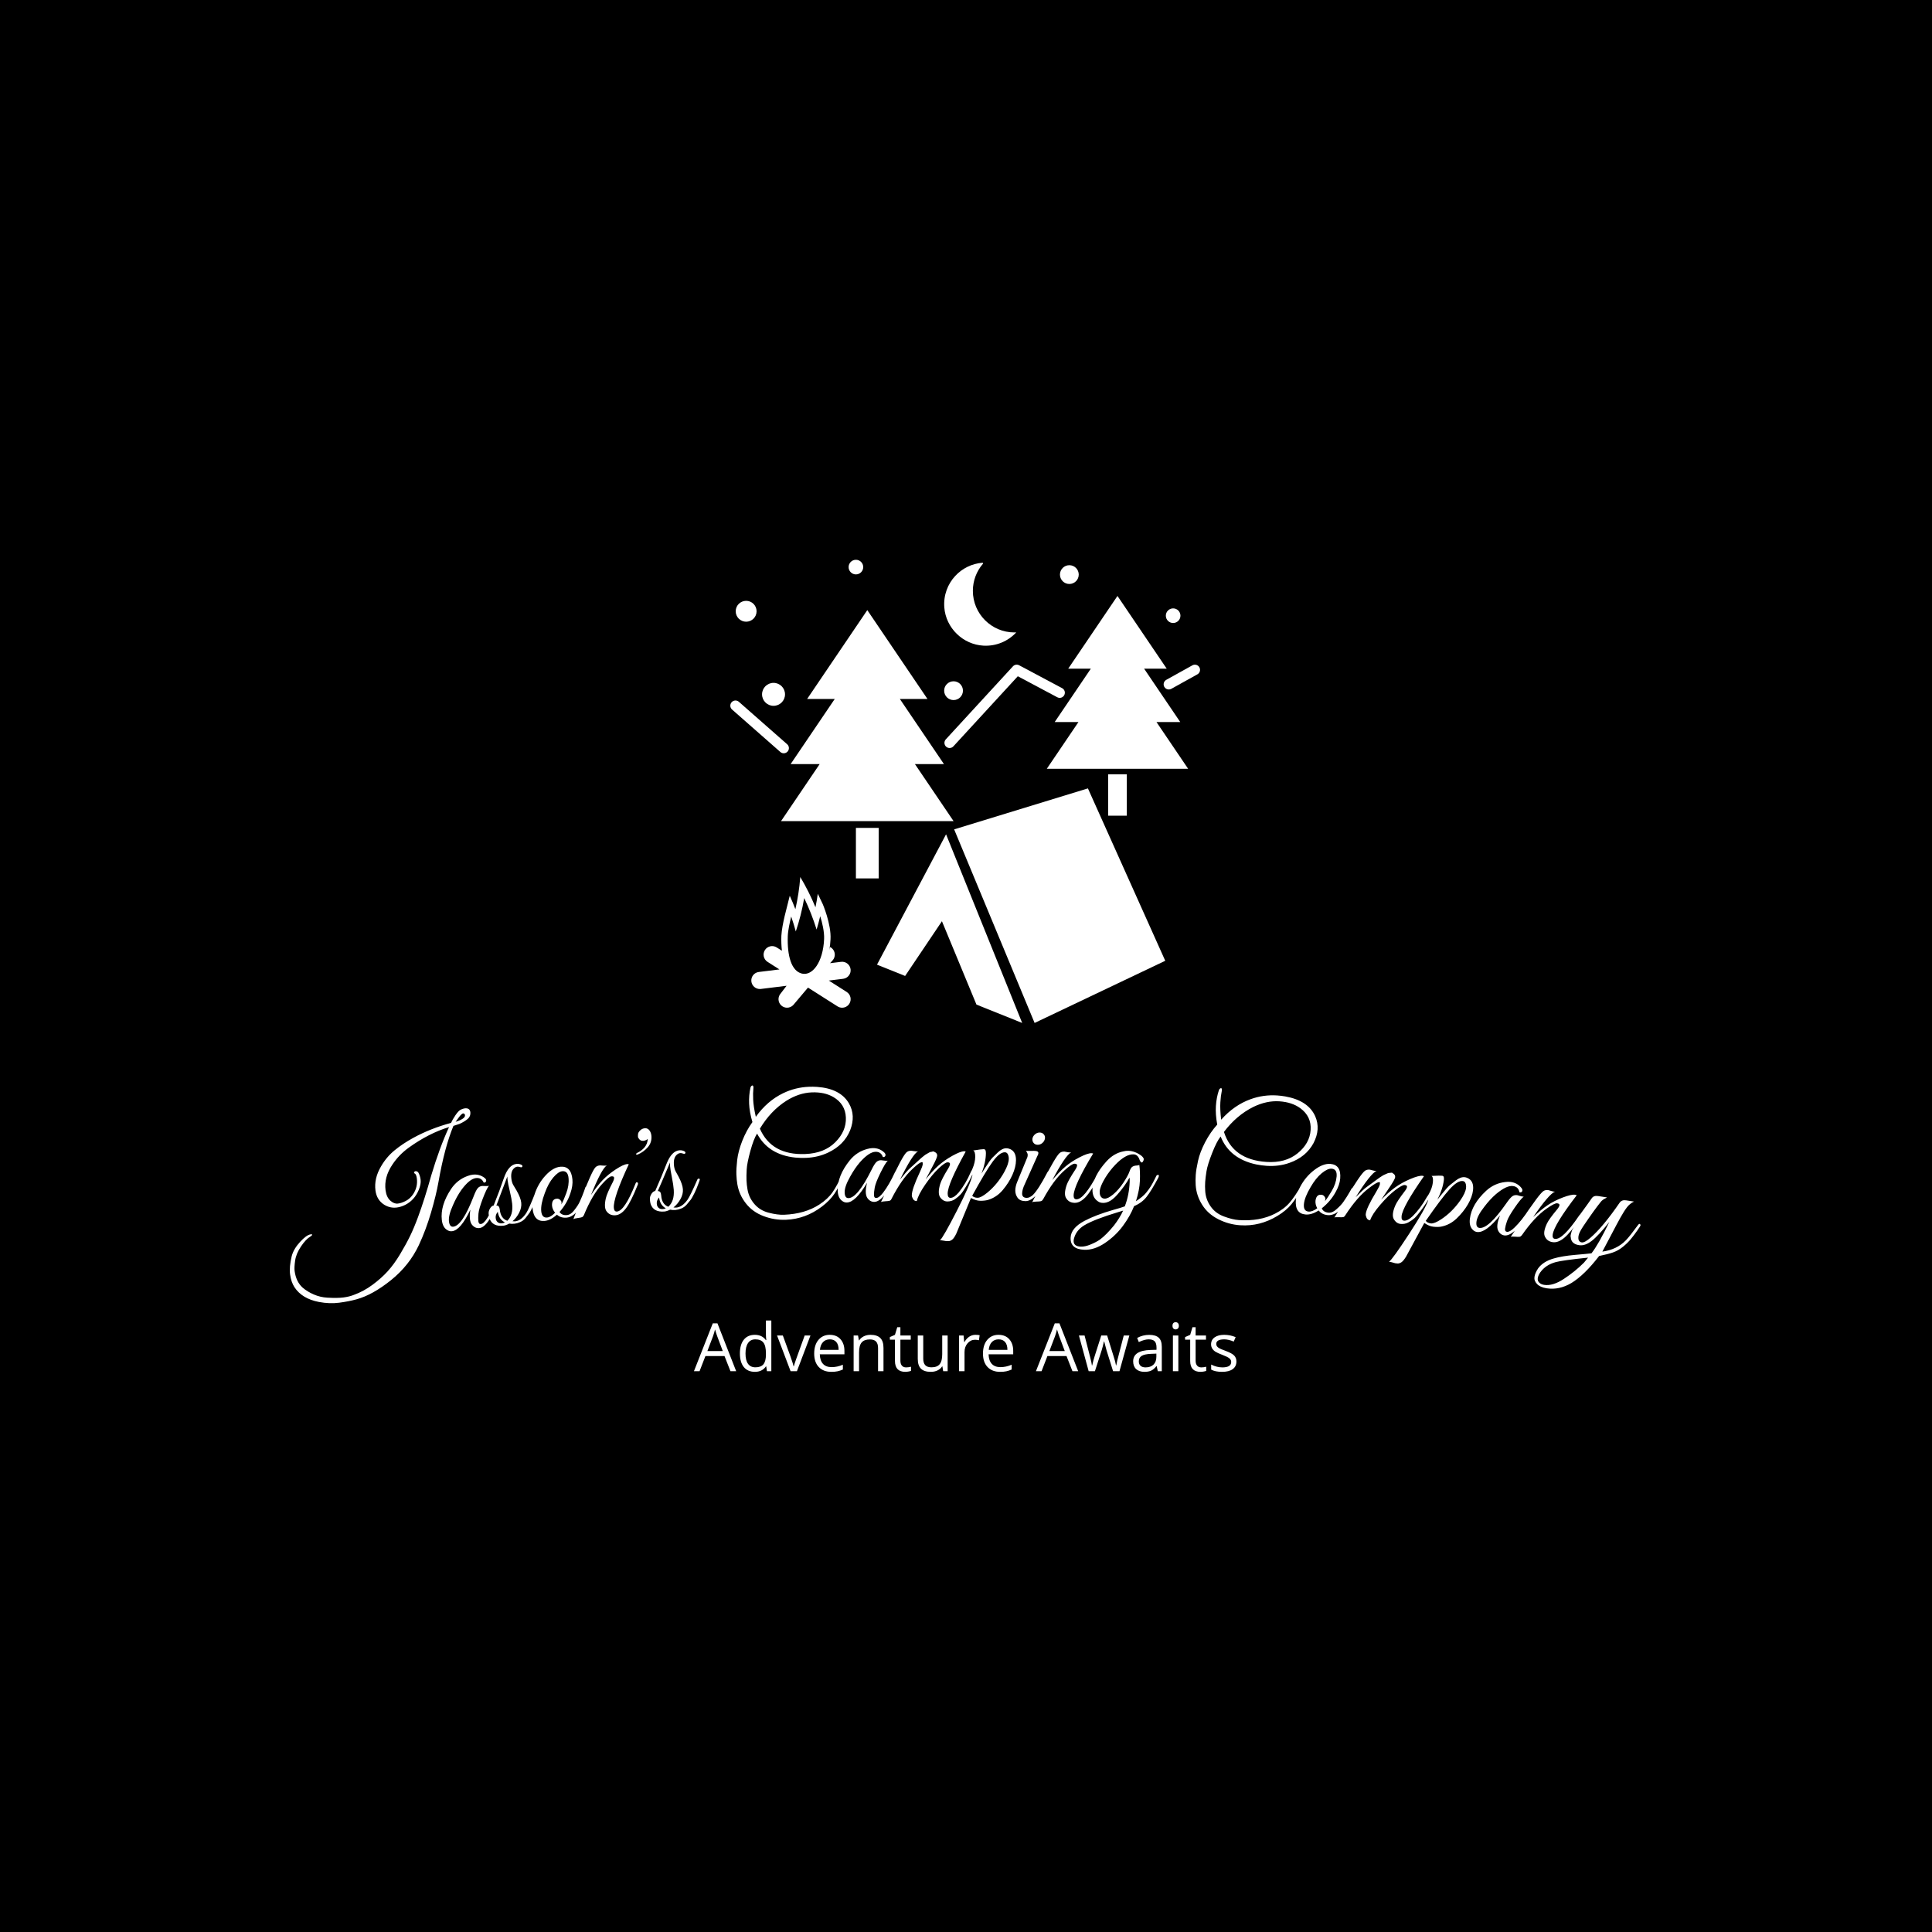 <svg xmlns="http://www.w3.org/2000/svg" version="1.1" xmlns:xlink="http://www.w3.org/1999/xlink" xmlns:svgjs="http://svgjs.dev/svgjs" width="1000" height="1000" viewBox="0 0 1000 1000"><rect width="1000" height="1000" fill="#000000"></rect><g transform="matrix(0.7,0,0,0.7,149.576,289.507)"><svg viewBox="0 0 396 238" data-background-color="#ffffff" preserveAspectRatio="xMidYMid meet" height="601" width="1000" xmlns="http://www.w3.org/2000/svg" xmlns:xlink="http://www.w3.org/1999/xlink"><g id="tight-bounds" transform="matrix(1,0,0,1,0.24,0.081)"><svg viewBox="0 0 395.52 237.838" height="237.838" width="395.52"><g><svg viewBox="0 0 395.52 237.838" height="237.838" width="395.52"><g transform="matrix(1,0,0,1,0,153.984)"><svg viewBox="0 0 395.52 83.854" height="83.854" width="395.52"><g id="textblocktransform"><svg viewBox="0 0 395.52 83.854" height="83.854" width="395.52" id="textblock"><g><svg viewBox="0 0 395.52 63.757" height="63.757" width="395.52"><g transform="matrix(1,0,0,1,0,0)"><svg width="395.52" viewBox="-1.079 -46.86 459.195 74.022" height="63.757" data-palette-color="#bb84e8"><path d="M56.659-33.812v0l-2.117 0.694c-2.003 4.825-3.699 11.186-5.087 19.083v0c-0.526 2.982-1.369 6.442-2.528 10.383-1.158 3.946-2.539 7.636-4.142 11.07v0c-2.167 4.605-5.332 8.582-9.494 11.931-4.17 3.344-8.092 5.514-11.767 6.512v0c-1.687 0.466-3.624 0.843-5.811 1.133-2.188 0.29-4.496 0.202-6.925-0.262v0c-3.803-0.733-6.558-2.393-8.265-4.978v0c-0.777-1.195-1.279-2.652-1.508-4.369-0.228-1.718-0.043-3.801 0.555-6.247v0c0.436-1.631 1.374-3.229 2.814-4.792 1.44-1.563 2.611-2.421 3.513-2.573v0c0.399-0.086 0.609-0.047 0.631 0.118v0c-0.016 0.137-0.211 0.334-0.588 0.592v0c-1.019 0.579-2.088 1.699-3.206 3.36-1.119 1.655-1.787 3.26-2.005 4.815-0.224 1.556-0.283 2.738-0.176 3.544v0c0.326 2.458 1.247 4.357 2.763 5.697v0c1.039 0.891 2.287 1.654 3.743 2.288 1.455 0.628 2.979 0.991 4.573 1.088v0c2.344 0.133 4.191 0.11 5.539-0.068 1.348-0.179 2.526-0.473 3.534-0.882v0c2.227-0.806 4.329-1.942 6.307-3.408 1.985-1.46 3.712-2.997 5.179-4.61 1.467-1.62 2.88-3.566 4.24-5.838 1.36-2.272 2.483-4.324 3.371-6.156 0.894-1.833 1.806-4.009 2.736-6.526v0c1.513-4.114 2.999-8.804 4.46-14.068v0c1.878-6.281 3.895-11.76 6.053-16.438v0c-4.582 1.401-9.127 3.718-13.635 6.952v0c-2.284 1.641-4.168 3.589-5.651 5.843v0c-1.921 2.857-2.687 5.753-2.299 8.687v0c0.209 1.58 0.752 2.758 1.629 3.537 0.876 0.772 1.733 1.102 2.573 0.99 0.846-0.112 1.75-0.42 2.712-0.924 0.962-0.504 1.786-1.262 2.472-2.275v0c1.085-1.657 1.501-3.444 1.247-5.36v0c-0.108-0.813-0.298-1.336-0.571-1.568v0c-0.439-0.218-0.506-0.468-0.2-0.751v0c0.344-0.247 0.746-0.18 1.207 0.204v0c0.435 0.696 0.718 1.539 0.85 2.53 0.132 0.998-0.087 2.184-0.659 3.557v0c-0.967 2.294-2.493 3.972-4.578 5.035v0c-0.966 0.471-1.906 0.767-2.818 0.888v0c-1.513 0.201-2.943-0.108-4.288-0.924v0c-1.716-1.077-2.717-2.693-3.003-4.848v0c-0.362-2.729 0.27-5.47 1.896-8.22v0c1.226-2.119 2.757-3.933 4.595-5.441 1.837-1.514 3.956-2.928 6.358-4.242v0c3.868-2.12 8.149-3.817 12.842-5.091v0c0.32-0.728 0.823-1.602 1.509-2.621 0.686-1.012 1.289-1.64 1.808-1.884 0.513-0.236 0.939-0.377 1.276-0.422v0c1.183-0.157 1.841 0.27 1.975 1.282v0c0.087 0.91-0.191 1.656-0.833 2.239-0.642 0.583-1.578 1.161-2.806 1.734zM57.784-37.351v0c-0.066 0.009-0.14 0.035-0.222 0.08-0.082 0.044-0.19 0.136-0.326 0.275-0.136 0.139-0.264 0.267-0.383 0.384-0.119 0.117-0.258 0.29-0.416 0.519-0.165 0.224-0.296 0.402-0.393 0.536-0.103 0.135-0.243 0.325-0.418 0.57-0.169 0.244-0.286 0.408-0.349 0.49v0c2.272-0.718 3.336-1.495 3.192-2.329v0c-0.12-0.394-0.348-0.569-0.685-0.525zM66.605-12.751c-0.54 0.673-1.243 2.146-2.109 4.419-0.866 2.274-1.347 3.953-1.444 5.038-0.096 1.091-0.106 1.965-0.031 2.621 0.076 0.662 0.366 0.965 0.869 0.907v0c0.642-0.074 1.369-0.758 2.18-2.053v0c1.186-1.881 2.296-4.284 3.328-7.207v0c0.097-0.32 0.23-0.506 0.399-0.559v0c0.254-0.13 0.398-0.042 0.433 0.262v0c0.019 0.166-0.007 0.373-0.079 0.623v0c-2.384 6.636-4.639 10.076-6.766 10.32v0c-0.98 0.113-1.829-0.269-2.547-1.146v0c-0.363-0.468-0.592-1.123-0.689-1.964-0.097-0.848-0.047-1.897 0.151-3.148v0c-2.195 4.661-4.273 7.105-6.233 7.33v0c-0.543 0.062-1.053-0.05-1.529-0.338v0c-1.095-0.592-1.741-1.749-1.939-3.471v0c-0.38-3.305 0.671-6.828 3.153-10.569v0c1.398-2.08 3.247-3.541 5.546-4.382v0c0.623-0.246 1.222-0.402 1.798-0.469v0c1.55-0.178 2.927 0.21 4.13 1.166v0c0.38 0.332 0.524 0.675 0.43 1.027-0.1 0.354-0.373 0.523-0.817 0.507v0c-0.51-1.169-1.391-1.682-2.643-1.538v0c-1.45 0.167-3.107 1.518-4.969 4.054v0c-1.057 1.49-2.004 3.207-2.841 5.148v0c-1.065 2.35-1.522 4.185-1.37 5.503 0.151 1.311 0.647 1.919 1.488 1.822v0c2.027-0.233 4.319-3.644 6.876-10.233v0c0.499-1.319 0.945-2.232 1.335-2.74 0.385-0.507 0.915-0.8 1.591-0.877v0c0.132-0.015 0.483-0.005 1.05 0.03 0.569 0.042 0.985 0.014 1.249-0.083zM74.617-0.684v0c0.445 0.021 0.753 0.022 0.925 0.005v0c1.346-0.14 2.597-1.07 3.752-2.792v-0.001c0.618-0.956 1.658-3.302 3.12-7.039v0c0.049-0.173 0.157-0.268 0.323-0.285v0c0.301-0.071 0.465 0.029 0.493 0.301v0c0.007 0.066-0.049 0.27-0.168 0.61-0.119 0.334-0.229 0.671-0.327 1.009-0.106 0.333-0.277 0.82-0.512 1.461-0.242 0.642-0.453 1.16-0.633 1.554-0.187 0.395-0.418 0.878-0.694 1.449-0.282 0.579-0.576 1.038-0.883 1.379v0l-0.948 1.224c-0.517 0.637-1.151 1.111-1.904 1.424v0c-1.211 0.535-2.425 0.694-3.64 0.478v0c-0.747 0.419-1.423 0.66-2.026 0.723v0c-2.4 0.249-3.954-0.545-4.661-2.381v0c-0.145-0.427-0.25-0.956-0.315-1.586-0.065-0.623 0.085-1.245 0.45-1.866 0.359-0.614 0.775-0.962 1.249-1.045v0c1.383-3.461 2.545-6.571 3.485-9.33v0c1.054-3.018 2.476-4.62 4.267-4.806v0c0.477-0.05 0.953 0.012 1.426 0.184 0.481 0.178 0.675 0.406 0.584 0.683-0.085 0.284-0.321 0.362-0.709 0.235-0.396-0.133-0.726-0.186-0.992-0.159-0.272 0.028-0.505 0.103-0.701 0.224v0c-1.091 0.663-1.543 1.889-1.357 3.68v0c0.098 0.948 0.315 1.713 0.65 2.295 0.334 0.575 0.708 1.2 1.12 1.874v0c0.959 1.683 1.496 3.082 1.611 4.196v0c0.116 1.114-0.125 2.248-0.722 3.403-0.597 1.154-1.352 2.121-2.263 2.899zM72.859-0.863v0c1.366-1.301 1.916-3.235 1.65-5.802v0c-0.109-1.048-0.377-2.474-0.806-4.279-0.428-1.799-0.675-3.02-0.742-3.663-0.066-0.637-0.092-1.076-0.077-1.319v0c-2.04 5.406-3.307 8.698-3.801 9.875v0c0.71-0.074 1.117 0.397 1.223 1.411v0c0.207 1.996 1.058 3.255 2.553 3.777zM68.908-1.831v0c0.021 0.199 0.06 0.416 0.118 0.652v0c0.367 0.887 1.041 1.279 2.022 1.177v0c0.404-0.042 0.735-0.147 0.993-0.314v0c-1.334-0.646-2.142-1.842-2.423-3.589v0c-0.547 0.673-0.783 1.365-0.71 2.074zM90.854-19.231v0c2.469-0.232 3.85 1.208 4.143 4.32v0c0.134 1.42-0.095 2.979-0.685 4.675v0c-0.736 2.286-1.968 4.414-3.698 6.385v0c0.518 0.808 1.355 1.158 2.509 1.049v0c0.909-0.086 1.729-0.625 2.46-1.617v0c0.917-1.144 1.557-2.135 1.919-2.973 0.363-0.838 0.63-1.452 0.801-1.844 0.164-0.39 0.376-0.946 0.637-1.667 0.253-0.727 0.405-1.17 0.457-1.328 0.052-0.159 0.164-0.246 0.337-0.263v0c0.335-0.065 0.516 0.038 0.542 0.311v0c0.009 0.1-0.013 0.222-0.066 0.367v0l-0.242 0.736c-0.155 0.49-0.276 0.843-0.363 1.059-0.08 0.215-0.222 0.597-0.424 1.145-0.203 0.548-0.383 0.98-0.541 1.296-0.164 0.323-0.381 0.756-0.651 1.297-0.271 0.534-0.522 0.966-0.752 1.296-0.223 0.329-0.504 0.697-0.841 1.104-0.337 0.407-0.665 0.729-0.983 0.966v0c-0.795 0.584-1.568 0.911-2.319 0.982v0c-1.387 0.131-2.51-0.206-3.369-1.009v0c-1.445 1.294-2.828 2.004-4.149 2.128v0c-2.469 0.232-3.85-1.208-4.143-4.32v0c-0.134-1.42 0.095-2.979 0.685-4.675v0c0.792-2.465 2.034-4.611 3.723-6.437 1.689-1.833 3.36-2.827 5.013-2.983zM91.559-17.711v0c-0.909 0.086-1.934 0.795-3.074 2.128-1.133 1.339-2.092 3.103-2.876 5.293v0c-0.959 2.548-1.365 4.598-1.219 6.151 0.147 1.56 0.814 2.284 2.002 2.172v0c0.843-0.079 1.746-0.626 2.708-1.641v0c-0.611-0.726-0.957-1.527-1.04-2.403v0c-0.071-1.466 0.451-2.252 1.566-2.358v0c0.438-0.041 0.817 0.077 1.139 0.355 0.314 0.278 0.483 0.544 0.506 0.796 0.024 0.259 0.016 0.524-0.025 0.796v0c0.491-0.897 1.039-2.16 1.642-3.79v0c0.68-1.805 0.943-3.534 0.787-5.187-0.156-1.659-0.862-2.43-2.116-2.312zM114.159-20.079v0c-3.572 7.654-5.267 12.601-5.085 14.841v0c0.071 0.877 0.429 1.289 1.074 1.237v0c1.728-0.14 3.809-3.259 6.242-9.356v0c0.168-0.489 0.355-0.691 0.563-0.608 0.214 0.083 0.328 0.211 0.342 0.384 0.013 0.166-0.036 0.374-0.15 0.624v0c-1.506 3.768-2.822 6.39-3.946 7.865-1.125 1.469-2.305 2.254-3.541 2.355-1.236 0.1-2.215-0.295-2.935-1.186v0c-0.375-0.418-0.593-1.005-0.655-1.763-0.062-0.764 0.032-1.702 0.283-2.812 0.251-1.111 1.041-2.947 2.371-5.51v0c0.322-0.642 0.469-1.142 0.44-1.501-0.029-0.352-0.332-0.505-0.91-0.458-0.578 0.047-1.616 0.897-3.113 2.551v0c-2.257 2.437-4.34 5.984-6.249 10.641v0c-0.172 0.355-0.384 0.583-0.637 0.684-0.245 0.107-0.739 0.207-1.48 0.301-0.742 0.094-1.226 0.22-1.454 0.379v0c0.457-1.127 1.343-3.433 2.658-6.918v0c2.369-6.159 3.957-9.699 4.765-10.621v0c0.372-0.438 0.914-0.686 1.626-0.744v0c0.14-0.011 0.493 0.013 1.059 0.074 0.566 0.054 0.983 0.037 1.25-0.051v0c-1.201 0.78-2.992 4.129-5.374 10.048v0c1.428-2.096 2.749-3.782 3.964-5.058 1.208-1.269 2.685-2.479 4.43-3.63 1.746-1.145 3.045-1.752 3.895-1.822v0c0.199-0.016 0.388 0.002 0.567 0.055zM116.656-23.463v0c-0.016-0.206 0.106-0.369 0.364-0.489v0c0.989-0.449 1.821-1.073 2.496-1.873 0.668-0.799 1.032-1.746 1.09-2.84v0c-0.486 0.378-0.992 0.586-1.517 0.626-0.525 0.04-0.955-0.115-1.289-0.464-0.328-0.356-0.502-0.667-0.522-0.934-0.021-0.273-0.011-0.591 0.028-0.955 0.04-0.357 0.281-0.757 0.722-1.197 0.448-0.442 0.984-0.686 1.61-0.733 0.625-0.047 1.138 0.195 1.539 0.726 0.394 0.532 0.62 1.17 0.676 1.914v0c0.112 1.489-0.309 2.774-1.264 3.856-0.962 1.075-2.084 1.882-3.367 2.421v0c-0.104 0.041-0.222 0.067-0.355 0.077-0.133 0.01-0.203-0.035-0.211-0.135zM129.332-5.381v0c0.443 0.038 0.752 0.051 0.925 0.039v0c1.35-0.089 2.635-0.972 3.854-2.65v0c0.653-0.932 1.781-3.238 3.382-6.917v0c0.056-0.171 0.166-0.262 0.332-0.273v0c0.303-0.06 0.464 0.046 0.482 0.319v0c0.004 0.067-0.059 0.268-0.19 0.604-0.132 0.329-0.254 0.661-0.365 0.996-0.119 0.329-0.307 0.809-0.567 1.441-0.266 0.632-0.496 1.142-0.691 1.528-0.202 0.387-0.451 0.862-0.748 1.423-0.303 0.568-0.614 1.016-0.933 1.344v0l-0.994 1.188c-0.541 0.617-1.192 1.067-1.955 1.352v0c-1.23 0.489-2.449 0.603-3.656 0.341v0c-0.763 0.391-1.447 0.607-2.052 0.647v0c-2.408 0.159-3.931-0.693-4.568-2.555v0c-0.129-0.432-0.214-0.965-0.255-1.596-0.041-0.625 0.132-1.241 0.519-1.849 0.381-0.6 0.81-0.932 1.287-0.997v0c1.512-3.407 2.79-6.471 3.833-9.192v0c1.167-2.977 2.648-4.524 4.444-4.643v0c0.479-0.032 0.952 0.047 1.419 0.237 0.474 0.196 0.66 0.431 0.557 0.705-0.095 0.28-0.334 0.349-0.718 0.208-0.391-0.148-0.719-0.213-0.985-0.196-0.273 0.018-0.509 0.084-0.708 0.197v0c-1.115 0.621-1.613 1.83-1.495 3.627v0c0.063 0.951 0.251 1.724 0.564 2.318 0.313 0.587 0.662 1.226 1.049 1.915v0c0.895 1.718 1.379 3.136 1.453 4.253v0c0.074 1.118-0.209 2.242-0.85 3.374-0.64 1.131-1.43 2.069-2.37 2.812zM127.582-5.627v0c1.414-1.249 2.036-3.161 1.867-5.735v0c-0.069-1.051-0.284-2.487-0.645-4.307-0.36-1.814-0.562-3.043-0.604-3.688-0.042-0.639-0.051-1.079-0.028-1.321v0c-2.241 5.326-3.63 8.568-4.168 9.726v0c0.712-0.047 1.101 0.438 1.168 1.456v0c0.132 2.002 0.935 3.292 2.41 3.869zM123.67-6.741v0c0.013 0.2 0.044 0.418 0.094 0.655v0c0.333 0.9 0.992 1.318 1.977 1.252v0c0.406-0.027 0.74-0.119 1.003-0.276v0c-1.309-0.695-2.071-1.921-2.287-3.678v0c-0.572 0.652-0.834 1.334-0.787 2.047zM167.63-1.205v0c-2.651 0.107-5.21-0.31-7.677-1.252-2.473-0.934-4.469-2.375-5.989-4.322-1.526-1.947-2.49-4.1-2.892-6.459v0c-0.174-1.014-0.286-2.134-0.336-3.359-0.049-1.219 0.039-2.837 0.265-4.855 0.226-2.017 0.807-4.219 1.745-6.606 0.945-2.38 2.094-4.498 3.447-6.354v0c-0.671-2.255-1.046-4.341-1.123-6.259-0.077-1.918 0.07-3.719 0.442-5.403v0c0.056-0.276 0.158-0.473 0.307-0.592 0.148-0.126 0.259-0.191 0.332-0.194v0c0.333-0.013 0.45 0.399 0.35 1.237-0.1 0.838-0.118 2.026-0.056 3.565 0.062 1.545 0.361 3.498 0.897 5.859v0c2.577-3.607 5.665-6.28 9.264-8.02v0c2.768-1.339 5.698-2.071 8.789-2.196v0c0.886-0.036 1.807-0.023 2.764 0.039v0c5.252 0.369 8.864 2.231 10.834 5.588v0c0.804 1.395 1.236 2.856 1.297 4.381 0.062 1.532-0.231 3.125-0.878 4.78v0c-1.361 3.324-3.828 5.839-7.402 7.544v0c-2.304 1.114-4.848 1.727-7.632 1.839v0c-1.186 0.048-2.391 0.013-3.617-0.105v0c-6.117-0.641-10.447-3.359-12.989-8.153v0c-0.766 1.185-1.528 3.154-2.284 5.907-0.756 2.753-1.172 4.861-1.247 6.325-0.081 1.464-0.102 2.69-0.062 3.676 0.04 0.986 0.151 2.002 0.334 3.049v0c0.308 1.856 1.089 3.516 2.342 4.979 1.247 1.464 2.874 2.453 4.883 2.966 2.016 0.519 3.753 0.749 5.213 0.691v0c4.716-0.19 8.7-1.338 11.95-3.445v0c1.957-1.273 3.471-2.685 4.544-4.236 1.078-1.558 2.21-3.689 3.395-6.392v0c0.182-0.448 0.389-0.61 0.621-0.485 0.225 0.131 0.228 0.455 0.009 0.97v0c-1.187 2.67-2.299 4.79-3.337 6.36-1.044 1.57-2.489 3.056-4.334 4.458v0c-3.697 2.805-7.753 4.296-12.169 4.474zM158.725-32.172v0c2.659 6.051 7.809 8.923 15.45 8.615v0c4.316-0.174 7.722-1.519 10.215-4.035 2.501-2.516 3.689-5.303 3.567-8.36-0.123-3.058-1.541-5.382-4.255-6.975v0c-2.022-1.173-4.475-1.701-7.36-1.584-2.884 0.116-5.755 1.066-8.612 2.849v0c-3.577 2.286-6.579 5.449-9.005 9.49zM202.186-21.296c-0.6 0.62-1.435 2.023-2.506 4.208-1.071 2.185-1.705 3.813-1.901 4.883-0.196 1.078-0.286 1.947-0.271 2.607 0.015 0.666 0.276 0.994 0.782 0.983v0c0.646-0.015 1.433-0.629 2.359-1.844v0c1.354-1.764 2.68-4.055 3.977-6.871v0c0.126-0.31 0.276-0.483 0.448-0.52v0c0.264-0.106 0.4-0.006 0.407 0.301v0c0.004 0.167-0.042 0.371-0.136 0.613v0c-2.984 6.389-5.546 9.607-7.685 9.655v0c-0.986 0.022-1.797-0.436-2.432-1.375v0c-0.318-0.5-0.486-1.173-0.505-2.019-0.019-0.853 0.127-1.893 0.44-3.121v0c-2.614 4.44-4.908 6.682-6.881 6.726v0c-0.547 0.012-1.044-0.147-1.491-0.476v0c-1.036-0.69-1.573-1.902-1.612-3.635v0c-0.075-3.326 1.296-6.737 4.111-10.235v0c1.583-1.943 3.558-3.227 5.925-3.854v0c0.643-0.188 1.254-0.288 1.833-0.301v0c1.56-0.035 2.895 0.478 4.006 1.54v0c0.348 0.366 0.46 0.72 0.334 1.063-0.132 0.343-0.419 0.486-0.861 0.429v0c-0.401-1.211-1.231-1.803-2.49-1.774v0c-1.46 0.033-3.233 1.226-5.321 3.58v0c-1.189 1.387-2.29 3.009-3.301 4.866v0c-1.277 2.243-1.9 4.027-1.871 5.353 0.03 1.32 0.468 1.97 1.315 1.951v0c2.039-0.046 4.635-3.232 7.787-9.558v0c0.618-1.268 1.146-2.136 1.582-2.606 0.43-0.47 0.984-0.712 1.664-0.727v0c0.133-0.003 0.481 0.039 1.043 0.126 0.562 0.094 0.979 0.105 1.251 0.032zM228.689-24.388v0c-4.098 7.401-6.14 12.171-6.126 14.311v0c0.006 0.953 0.333 1.428 0.979 1.423v0c0.813-0.005 1.743-0.622 2.788-1.848v0c1.587-1.95 2.965-4.29 4.134-7.017v0c0.204-0.475 0.406-0.663 0.606-0.564 0.207 0.099 0.312 0.235 0.313 0.407 0.001 0.167-0.166 0.591-0.502 1.274-0.336 0.682-0.605 1.227-0.809 1.635-0.197 0.415-0.642 1.201-1.334 2.359-0.686 1.158-1.273 2.012-1.764 2.562-0.49 0.543-1.116 1.081-1.879 1.612-0.763 0.532-1.628 0.801-2.595 0.807-0.967 0.006-1.793-0.462-2.479-1.403v0c-0.31-0.445-0.467-1.047-0.472-1.807-0.005-0.767 0.159-1.694 0.492-2.784 0.333-1.089 1.254-2.862 2.765-5.318v0c0.369-0.616 0.553-1.104 0.55-1.464-0.002-0.353-0.283-0.528-0.843-0.524-0.56 0.004-1.565 0.69-3.017 2.06-1.451 1.37-2.976 3.213-4.574 5.53-1.598 2.324-2.546 4.184-2.843 5.579v0c-0.58 0.004-1.008-0.23-1.284-0.702-0.276-0.478-0.416-0.887-0.419-1.227v0c-0.009-1.393 0.91-4.049 2.758-7.968v0c0.605-1.297 0.922-2.173 0.953-2.627 0.03-0.46-0.031-0.7-0.185-0.718-0.153-0.012-0.366 0.049-0.639 0.184v0c-0.611 0.311-1.54 1.063-2.785 2.258v0c-2.366 2.196-4.69 5.524-6.974 9.986v0c-0.164 0.374-0.373 0.606-0.626 0.695-0.259 0.088-0.762 0.152-1.509 0.189-0.746 0.038-1.239 0.125-1.478 0.26v0c0.606-1.191 1.664-3.421 3.176-6.691v0c2.708-5.865 4.519-9.243 5.433-10.136v0c0.404-0.409 0.963-0.616 1.676-0.621v0c0.14-0.001 0.49 0.05 1.051 0.153 0.561 0.096 0.977 0.11 1.251 0.042v0c-1.255 0.688-3.291 3.895-6.107 9.62v0c1.58-1.984 2.718-3.281 3.414-3.892 0.689-0.618 1.203-1.081 1.541-1.39 0.338-0.309 0.6-0.547 0.786-0.716 0.186-0.175 0.457-0.423 0.815-0.745 0.358-0.329 0.63-0.571 0.815-0.725 0.186-0.155 0.448-0.366 0.786-0.636 0.338-0.276 0.6-0.457 0.786-0.545 0.186-0.088 0.438-0.233 0.757-0.435 0.319-0.209 0.555-0.314 0.708-0.314 0.153-0.001 0.366-0.046 0.639-0.135 0.273-0.082 0.46-0.056 0.561 0.077v0c0.682 0.269 1.025 0.69 1.028 1.263v0c0.003 0.513-0.565 1.827-1.704 3.941-1.139 2.114-1.877 3.512-2.212 4.195v0c1.481-1.876 2.898-3.422 4.249-4.638 1.352-1.216 2.948-2.339 4.788-3.372 1.847-1.032 3.197-1.551 4.05-1.557v0c0.2-0.001 0.37 0.031 0.511 0.097zM245.791-21.418v0c-0.013 1.5-0.418 3.146-1.214 4.94-0.803 1.793-1.898 3.517-3.286 5.17-1.395 1.654-3.078 2.776-5.05 3.365v0c-0.748 0.2-1.609 0.296-2.583 0.287-0.967-0.009-2.024-0.325-3.172-0.948v0l-4.957 12.036c-0.516 1.082-0.996 1.791-1.439 2.128-0.45 0.336-0.878 0.502-1.285 0.498-0.407-0.004-0.653-0.006-0.74-0.007-0.08-0.001-0.383-0.053-0.908-0.158-0.526-0.105-0.925-0.142-1.199-0.11v0c0.753-0.707 2.677-4.08 5.77-10.119 3.094-6.039 4.857-10.11 5.289-12.214v0c-0.378 0.543-0.737 0.83-1.077 0.861v0c-0.207-0.002-0.205-0.199 0.005-0.59 0.203-0.392 0.55-1.145 1.04-2.261v0c0.62-1.455 0.935-2.802 0.946-4.042 0.011-1.24-0.219-1.965-0.69-2.176v0c2.043-0.322 3.234-0.471 3.574-0.448 0.34 0.016 0.549 0.162 0.626 0.436 0.084 0.274 0.125 0.581 0.122 0.921v0c-0.019 2.073-0.516 4.379-1.492 6.917v0l1.034-1.621c1.244-1.962 2.149-3.228 2.714-3.796 0.565-0.575 1.174-1.166 1.826-1.774v0c0.995-0.938 1.949-1.403 2.863-1.394v0c0.273 0.002 0.53 0.038 0.769 0.107v0c1.696 0.455 2.534 1.786 2.514 3.992zM243.346-21.94v0c0.005-0.547-0.101-1.051-0.317-1.513-0.216-0.462-0.564-0.695-1.043-0.699v0c-1.187-0.011-2.58 1.084-4.18 3.283-1.6 2.192-3.901 6.029-6.903 11.509v0c0.436 0.444 1.044 0.669 1.824 0.676 0.78 0.007 1.889-0.577 3.326-1.75v0c2.297-1.886 4.221-4.232 5.773-7.039v0c1.003-1.824 1.51-3.313 1.52-4.467zM254.729-27.279c-0.48 0.399-1.01 0.594-1.589 0.585-0.58-0.009-1.037-0.22-1.37-0.632-0.334-0.412-0.462-0.907-0.387-1.486v0c0.116-0.572 0.413-1.06 0.893-1.466 0.48-0.399 1.01-0.594 1.59-0.585 0.58 0.009 1.043 0.22 1.39 0.632 0.353 0.419 0.476 0.914 0.366 1.486-0.116 0.578-0.414 1.067-0.893 1.466zM249.434-8.651v0c0.647 0.01 1.332-0.302 2.055-0.937v0c1.28-1.24 2.917-3.781 4.911-7.624v0c0.248-0.503 0.49-0.652 0.728-0.448v0c0.066 0.074 0.097 0.188 0.094 0.341-0.002 0.147-0.145 0.518-0.427 1.114-0.283 0.589-0.538 1.118-0.766 1.588-0.228 0.476-0.663 1.243-1.306 2.299-0.644 1.063-1.226 1.878-1.749 2.443v0c-1.418 1.578-2.748 2.357-3.987 2.337-1.24-0.02-2.127-0.407-2.662-1.162-0.528-0.755-0.785-1.593-0.771-2.512 0.015-0.92 0.25-1.92 0.708-2.999v0l3.391-8.258c0.076-0.199 0.117-0.468 0.122-0.808 0.005-0.34-0.194-0.786-0.599-1.34v0l2.811-0.005c0.78 0.012 1.234 0.166 1.363 0.461 0.135 0.289 0.028 0.737-0.322 1.345v0l-4.23 9.465c-0.6 1.244-0.907 2.309-0.92 3.196v0c-0.016 0.987 0.503 1.488 1.556 1.504zM272.021-23.723v0c-4.367 7.23-6.579 11.968-6.637 14.214v0c-0.023 0.88 0.289 1.328 0.936 1.345v0c1.733 0.044 4.134-2.835 7.204-8.638v0c0.219-0.468 0.427-0.649 0.624-0.544 0.204 0.105 0.304 0.245 0.299 0.417-0.004 0.167-0.076 0.368-0.215 0.605v0c-1.899 3.586-3.486 6.053-4.762 7.4-1.275 1.341-2.532 1.996-3.771 1.964-1.24-0.032-2.17-0.529-2.793-1.492v0c-0.328-0.455-0.483-1.063-0.463-1.822 0.02-0.766 0.213-1.688 0.581-2.766 0.368-1.078 1.349-2.82 2.945-5.227v0c0.389-0.604 0.588-1.085 0.597-1.445 0.009-0.353-0.276-0.537-0.856-0.552-0.58-0.015-1.702 0.72-3.368 2.205v0c-2.503 2.183-4.952 5.488-7.346 9.914v0c-0.209 0.335-0.444 0.539-0.706 0.612-0.255 0.08-0.757 0.127-1.504 0.142-0.747 0.014-1.243 0.088-1.487 0.222v0c0.574-1.072 1.701-3.271 3.381-6.596v0c3.012-5.871 4.968-9.222 5.87-10.052v0c0.417-0.396 0.982-0.585 1.695-0.567v0c0.14 0.004 0.488 0.066 1.045 0.187 0.557 0.114 0.973 0.142 1.249 0.082v0c-1.277 0.647-3.415 3.787-6.414 9.418v0c1.643-1.932 3.137-3.467 4.479-4.606 1.336-1.133 2.934-2.179 4.793-3.138 1.858-0.953 3.214-1.418 4.067-1.396v0c0.2 0.005 0.386 0.043 0.557 0.114zM268.99 8.995v0c-3.191-0.126-4.735-1.498-4.632-4.115v0c0.086-2.172 1.638-4.065 4.658-5.681v0c2.569-1.36 5.834-2.609 9.795-3.747v0c1.821-0.502 3.145-0.907 3.971-1.215v0c0.988-2.55 1.542-5.353 1.662-8.411v0c0.024-0.606 0.005-1.064-0.056-1.373v0c-1.022 1.895-2.406 3.828-4.152 5.801v0c-2.068 2.367-4.057 3.243-5.968 2.627v0c-1.736-0.822-2.561-2.319-2.475-4.491v0c0.115-2.918 1.7-6.068 4.756-9.45v0c1.674-1.842 3.59-2.974 5.748-3.397v0c0.58-0.151 1.159-0.215 1.739-0.191v0c1.525 0.06 3.001 0.629 4.426 1.705v0c0.522 0.468 0.777 0.851 0.766 1.151-0.012 0.306-0.124 0.602-0.336 0.888-0.218 0.278-0.432 0.303-0.643 0.074-0.211-0.228-0.346-0.447-0.405-0.656v0c-0.397-1.27-1.088-1.924-2.074-1.963v0c-1.799-0.071-3.867 1.105-6.204 3.528v0c-1.315 1.376-2.461 2.862-3.438 4.458v0c-1.206 1.987-1.831 3.534-1.874 4.64-0.044 1.106 0.267 1.859 0.932 2.259v0c0.236 0.109 0.474 0.169 0.713 0.178v0c0.779 0.031 1.776-0.464 2.991-1.483 1.215-1.026 2.354-2.342 3.418-3.949 1.064-1.613 1.751-2.87 2.06-3.772 0.309-0.909 0.665-1.472 1.068-1.689 0.396-0.225 0.834-0.344 1.315-0.359 0.474-0.015 0.797-0.089 0.969-0.222v0c0.213 1.543 0.279 3.34 0.198 5.392-0.081 2.052-0.529 4.373-1.345 6.963v0c1.61-1.057 2.761-2.016 3.456-2.876 0.694-0.853 1.252-1.629 1.673-2.326 0.421-0.697 0.799-1.39 1.132-2.077 0.327-0.681 0.548-1.123 0.663-1.325 0.108-0.203 0.283-0.322 0.525-0.36 0.235-0.044 0.347 0.07 0.336 0.344v0c-0.007 0.167-0.065 0.368-0.173 0.603v0c-1.614 3.032-2.951 5.215-4.011 6.547-1.054 1.34-2.462 2.382-4.227 3.126v0c-0.904 2.28-2.173 4.525-3.808 6.736-1.635 2.217-3.659 4.146-6.072 5.785-2.413 1.64-4.772 2.414-7.077 2.323zM265.389 5.891v0c-0.051 1.292 0.753 1.971 2.412 2.037v0c0.986 0.039 2.11-0.207 3.372-0.738 1.262-0.524 2.314-1.076 3.157-1.657v0c1.436-1.064 3.031-2.669 4.784-4.815v0c1.322-1.716 2.355-3.393 3.1-5.032v0l-1.803 0.549c-5.375 1.623-9.176 3.105-11.404 4.445v0c-1.634 0.99-2.739 2.291-3.316 3.902v0c-0.186 0.5-0.287 0.936-0.302 1.309zM322.069 0.667v0c-2.648-0.174-5.148-0.86-7.501-2.057-2.36-1.191-4.193-2.835-5.498-4.931-1.312-2.097-2.043-4.34-2.193-6.729v0c-0.066-1.027-0.059-2.152 0.022-3.376 0.08-1.217 0.339-2.817 0.776-4.799 0.438-1.982 1.249-4.11 2.435-6.384 1.191-2.267 2.558-4.251 4.099-5.954v0c-0.429-2.313-0.581-4.428-0.454-6.343 0.126-1.916 0.463-3.691 1.012-5.325v0c0.084-0.268 0.207-0.454 0.367-0.558 0.161-0.11 0.278-0.162 0.351-0.157v0c0.333 0.022 0.405 0.444 0.217 1.267-0.188 0.823-0.332 2.003-0.433 3.539-0.102 1.543-0.011 3.517 0.272 5.921v0c2.944-3.314 6.298-5.645 10.061-6.995v0c2.894-1.039 5.885-1.457 8.972-1.253v0c0.885 0.058 1.799 0.168 2.744 0.33v0c5.184 0.922 8.578 3.157 10.182 6.703v0c0.651 1.473 0.927 2.971 0.826 4.494-0.101 1.53-0.56 3.083-1.378 4.66v0c-1.705 3.162-4.424 5.401-8.159 6.719v0c-2.409 0.864-5.003 1.204-7.784 1.021v0c-1.184-0.078-2.379-0.24-3.586-0.487v0c-6.015-1.284-10.033-4.445-12.053-9.481v0c-0.887 1.097-1.853 2.975-2.896 5.632-1.043 2.657-1.679 4.71-1.909 6.158-0.236 1.448-0.386 2.664-0.45 3.648-0.065 0.985-0.062 2.007 0.009 3.067v0c0.11 1.878 0.711 3.611 1.802 5.2 1.085 1.588 2.599 2.743 4.543 3.466 1.95 0.73 3.653 1.142 5.109 1.238v0c4.71 0.31 8.793-0.41 12.249-2.161v0c2.081-1.059 3.736-2.303 4.965-3.732 1.237-1.435 2.588-3.434 4.053-5.997v0c0.228-0.426 0.451-0.565 0.668-0.417 0.21 0.154 0.179 0.476-0.093 0.966v0c-1.463 2.529-2.793 4.52-3.991 5.971-1.204 1.451-2.798 2.776-4.781 3.975v0c-3.973 2.398-8.164 3.452-12.575 3.161zM316.491-31.068v0c2.004 6.298 6.821 9.699 14.451 10.201v0c4.311 0.284 7.839-0.694 10.585-2.932 2.753-2.237 4.23-4.883 4.431-7.936 0.201-3.053-0.963-5.515-3.493-7.385v0c-1.887-1.38-4.27-2.165-7.151-2.355-2.88-0.189-5.836 0.451-8.865 1.923v0c-3.799 1.895-7.119 4.723-9.958 8.484zM352.692-20.195v0c2.471 0.206 3.577 1.867 3.318 4.983v0c-0.119 1.422-0.618 2.915-1.497 4.481v0c-1.127 2.12-2.715 3.998-4.765 5.634v0c0.368 0.887 1.129 1.379 2.285 1.475v0c0.91 0.076 1.812-0.311 2.706-1.159v0c1.104-0.965 1.908-1.828 2.413-2.589 0.505-0.761 0.876-1.318 1.113-1.673 0.23-0.355 0.537-0.865 0.921-1.529 0.377-0.671 0.605-1.08 0.684-1.227 0.079-0.147 0.205-0.214 0.378-0.2v0c0.342-0.005 0.501 0.129 0.478 0.401v0c-0.008 0.1-0.051 0.216-0.13 0.351v0l-0.367 0.682c-0.239 0.455-0.42 0.781-0.544 0.978-0.117 0.198-0.323 0.548-0.619 1.052-0.296 0.504-0.55 0.897-0.761 1.181-0.218 0.29-0.508 0.677-0.869 1.162-0.361 0.478-0.684 0.86-0.969 1.143-0.278 0.285-0.618 0.597-1.021 0.939-0.403 0.341-0.783 0.6-1.139 0.778v0c-0.886 0.435-1.704 0.621-2.455 0.558v0c-1.389-0.116-2.435-0.644-3.139-1.586v0c-1.65 1.02-3.137 1.475-4.458 1.364v0c-2.471-0.206-3.577-1.867-3.318-4.983v0c0.119-1.422 0.618-2.915 1.497-4.481v0c1.214-2.287 2.814-4.181 4.799-5.681 1.985-1.507 3.805-2.191 5.459-2.054zM353.119-18.573v0c-0.91-0.076-2.044 0.442-3.401 1.552-1.351 1.118-2.605 2.686-3.763 4.704v0c-1.392 2.339-2.153 4.286-2.283 5.841-0.13 1.561 0.399 2.391 1.588 2.49v0c0.844 0.07 1.829-0.309 2.955-1.138v0c-0.473-0.822-0.673-1.672-0.6-2.549v0c0.188-1.456 0.84-2.138 1.956-2.045v0c0.438 0.037 0.791 0.22 1.058 0.55 0.26 0.329 0.38 0.62 0.359 0.873-0.022 0.259-0.077 0.519-0.165 0.779v0c0.642-0.796 1.403-1.944 2.284-3.442v0c0.988-1.657 1.551-3.313 1.688-4.967 0.138-1.661-0.42-2.544-1.676-2.649zM384.474-16.008v0c-4.854 6.928-7.387 11.457-7.598 13.586v0c-0.094 0.949 0.181 1.455 0.824 1.519v0c0.809 0.08 1.798-0.435 2.967-1.545v0c1.784-1.773 3.4-3.954 4.85-6.543v0c0.252-0.451 0.473-0.616 0.662-0.497 0.196 0.12 0.285 0.266 0.268 0.438-0.016 0.166-0.227 0.57-0.633 1.214-0.405 0.643-0.731 1.157-0.977 1.541-0.24 0.392-0.765 1.127-1.575 2.205-0.804 1.079-1.478 1.867-2.023 2.362-0.544 0.489-1.224 0.957-2.039 1.406-0.815 0.448-1.703 0.625-2.665 0.529-0.962-0.095-1.735-0.648-2.318-1.657v0c-0.261-0.475-0.354-1.09-0.279-1.846 0.076-0.763 0.336-1.668 0.782-2.716 0.446-1.048 1.549-2.714 3.31-4.998v0c0.432-0.573 0.666-1.039 0.701-1.398 0.035-0.352-0.226-0.555-0.784-0.61-0.557-0.055-1.629 0.522-3.216 1.731-1.587 1.209-3.297 2.882-5.131 5.018-1.834 2.143-2.972 3.892-3.414 5.249v0c-0.577-0.057-0.978-0.335-1.204-0.833-0.225-0.505-0.32-0.926-0.287-1.265v0c0.138-1.387 1.331-3.931 3.581-7.634v0c0.738-1.226 1.146-2.064 1.224-2.511 0.079-0.454 0.043-0.699-0.108-0.734-0.151-0.028-0.369 0.01-0.654 0.116v0c-0.641 0.245-1.643 0.896-3.008 1.952v0c-2.584 1.934-5.246 5-7.987 9.197v0c-0.203 0.355-0.434 0.563-0.695 0.624-0.267 0.061-0.774 0.071-1.52 0.03-0.746-0.041-1.245-0.006-1.498 0.103v0c0.727-1.12 2.015-3.227 3.863-6.32v0c3.31-5.547 5.467-8.716 6.47-9.507v0c0.445-0.365 1.022-0.512 1.732-0.441v0c0.139 0.014 0.482 0.101 1.029 0.262 0.547 0.155 0.96 0.213 1.239 0.174v0c-1.321 0.552-3.683 3.527-7.085 8.924v0c1.78-1.806 3.049-2.977 3.805-3.512 0.75-0.542 1.31-0.949 1.679-1.22 0.369-0.272 0.654-0.481 0.856-0.629 0.203-0.154 0.499-0.373 0.889-0.655 0.39-0.29 0.686-0.501 0.887-0.636 0.201-0.134 0.484-0.317 0.848-0.549 0.365-0.238 0.645-0.392 0.84-0.459 0.194-0.068 0.461-0.185 0.798-0.353 0.339-0.174 0.585-0.254 0.738-0.238 0.153 0.015 0.369-0.007 0.649-0.066 0.28-0.053 0.463-0.008 0.55 0.134v0c0.65 0.339 0.946 0.794 0.889 1.365v0c-0.051 0.511-0.754 1.758-2.109 3.74-1.356 1.983-2.236 3.295-2.642 3.938v0c1.67-1.71 3.242-3.098 4.714-4.165 1.472-1.067 3.178-2.016 5.117-2.848 1.945-0.832 3.342-1.206 4.191-1.122v0c0.199 0.02 0.365 0.07 0.497 0.15zM401.169-11.254v0c-0.171 1.49-0.747 3.085-1.727 4.784-0.987 1.698-2.258 3.297-3.812 4.796-1.561 1.498-3.353 2.437-5.377 2.815v0c-0.765 0.12-1.632 0.125-2.598 0.013-0.96-0.11-1.978-0.536-3.054-1.277v0l-6.198 11.448c-0.627 1.022-1.179 1.676-1.655 1.964-0.483 0.287-0.926 0.407-1.329 0.36-0.404-0.046-0.649-0.075-0.736-0.084-0.079-0.009-0.375-0.093-0.886-0.253-0.512-0.159-0.905-0.238-1.181-0.236v0c0.823-0.623 3.091-3.775 6.804-9.456 3.713-5.68 5.894-9.543 6.545-11.588v0c-0.433 0.5-0.821 0.748-1.162 0.742v0c-0.205-0.024-0.183-0.219 0.067-0.586 0.244-0.368 0.668-1.081 1.273-2.139v0c0.769-1.381 1.225-2.688 1.366-3.92 0.142-1.232-0.011-1.978-0.458-2.237v0c2.065-0.105 3.266-0.128 3.602-0.069 0.336 0.052 0.529 0.218 0.576 0.499 0.055 0.281 0.063 0.591 0.025 0.929v0c-0.237 2.06-0.974 4.3-2.212 6.722v0l1.199-1.503c1.444-1.82 2.477-2.983 3.099-3.49 0.623-0.512 1.29-1.036 2.002-1.571v0c1.088-0.828 2.086-1.19 2.994-1.086v0c0.272 0.031 0.523 0.094 0.753 0.188v0c1.639 0.631 2.332 2.043 2.08 4.235zM398.793-12.031v0c0.062-0.543 0.011-1.056-0.156-1.537-0.166-0.482-0.488-0.751-0.964-0.806v0c-1.179-0.135-2.68 0.806-4.502 2.825-1.822 2.012-4.514 5.585-8.076 10.718v0c0.387 0.487 0.968 0.776 1.742 0.865 0.775 0.089 1.939-0.374 3.492-1.391v0c2.483-1.634 4.643-3.765 6.482-6.392v0c1.189-1.709 1.85-3.136 1.982-4.282zM418.399-9.081c-0.684 0.526-1.715 1.791-3.095 3.796-1.379 2.005-2.244 3.522-2.594 4.554-0.351 1.038-0.568 1.884-0.65 2.539-0.083 0.662 0.127 1.024 0.63 1.086v0c0.642 0.08 1.509-0.413 2.604-1.479v0c1.597-1.547 3.244-3.619 4.938-6.215v0c0.17-0.288 0.344-0.437 0.52-0.45v0c0.277-0.066 0.397 0.053 0.359 0.358v0c-0.021 0.165-0.095 0.361-0.225 0.586v0c-3.886 5.884-6.891 8.693-9.014 8.428v0c-0.979-0.122-1.714-0.694-2.204-1.716v0c-0.241-0.541-0.31-1.231-0.205-2.072 0.106-0.847 0.403-1.854 0.891-3.023v0c-3.235 4.01-5.832 5.893-7.79 5.648v0c-0.542-0.068-1.011-0.298-1.405-0.689v0c-0.924-0.834-1.278-2.111-1.063-3.831v0c0.412-3.301 2.267-6.476 5.563-9.524v0c1.85-1.69 3.992-2.672 6.425-2.947v0c0.663-0.092 1.283-0.102 1.858-0.03v0c1.548 0.193 2.794 0.897 3.737 2.11v0c0.291 0.413 0.349 0.779 0.175 1.1-0.181 0.32-0.486 0.42-0.914 0.299v0c-0.219-1.257-0.954-1.963-2.204-2.119v0c-1.449-0.181-3.378 0.74-5.787 2.764v0c-1.379 1.198-2.705 2.642-3.978 4.33v0c-1.591 2.032-2.468 3.706-2.633 5.022-0.164 1.31 0.175 2.017 1.015 2.122v0c2.024 0.253 5.058-2.519 9.101-8.316v0c0.797-1.164 1.446-1.946 1.946-2.347 0.494-0.402 1.078-0.561 1.753-0.476v0c0.132 0.017 0.47 0.109 1.013 0.278 0.542 0.175 0.953 0.247 1.233 0.214zM436.422-9.539v0c-5.145 6.699-7.871 11.162-8.178 13.388v0c-0.12 0.872 0.14 1.352 0.78 1.44v0c1.717 0.237 4.424-2.357 8.121-7.782v0c0.269-0.441 0.496-0.598 0.681-0.472 0.191 0.127 0.275 0.277 0.251 0.449-0.023 0.165-0.117 0.357-0.282 0.577v0c-2.287 3.352-4.139 5.627-5.555 6.824-1.416 1.191-2.738 1.701-3.967 1.532-1.228-0.17-2.098-0.768-2.609-1.794v0c-0.276-0.489-0.362-1.11-0.258-1.863 0.105-0.759 0.4-1.654 0.886-2.684 0.485-1.03 1.655-2.652 3.508-4.866v0c0.454-0.556 0.705-1.013 0.755-1.369 0.048-0.35-0.215-0.565-0.79-0.644-0.575-0.079-1.772 0.526-3.592 1.815v0c-2.731 1.891-5.533 4.903-8.405 9.036v0c-0.245 0.309-0.501 0.486-0.769 0.529-0.263 0.051-0.766 0.042-1.511-0.027-0.744-0.069-1.245-0.051-1.502 0.056v0c0.69-1.002 2.055-3.061 4.094-6.179v0c3.647-5.5 5.964-8.612 6.952-9.336v0c0.458-0.347 1.041-0.472 1.748-0.375v0c0.139 0.019 0.478 0.12 1.018 0.302 0.541 0.176 0.952 0.249 1.232 0.221v0c-1.341 0.501-3.815 3.383-7.423 8.646v0c1.848-1.737 3.503-3.097 4.965-4.079 1.454-0.977 3.158-1.839 5.112-2.586 1.953-0.74 3.352-1.051 4.197-0.934v0c0.198 0.027 0.378 0.086 0.541 0.175zM426.206 22.092v0c-1.476-0.226-2.571-0.715-3.286-1.465-0.709-0.743-0.997-1.549-0.863-2.419 0.134-0.876 0.54-1.829 1.217-2.859v0c1.133-1.58 2.922-2.715 5.369-3.405v0c1.837-0.541 4.218-0.941 7.144-1.2 2.925-0.253 4.808-0.436 5.649-0.55v0c1.537-1.929 3.563-5.486 6.078-10.672v0c-2.476 3.127-4.476 5.279-5.998 6.455-1.523 1.176-2.953 1.661-4.29 1.456v0c-1.819-0.279-2.764-1.196-2.836-2.751v0c-0.095-0.257-0.074-0.618 0.065-1.083 0.138-0.458 0.232-0.784 0.282-0.979 0.051-0.201 0.21-0.514 0.478-0.938 0.274-0.423 0.459-0.729 0.555-0.916v0c0.488-0.721 0.901-1.278 1.238-1.672v0c-0.54-0.083-0.651-0.373-0.332-0.87v0l1.181-1.63c1.475-2.006 2.697-3.707 3.666-5.103v0c0.445-0.66 1.155-0.915 2.131-0.766v0l3.074 0.472c-0.077 0.062-0.266 0.172-0.566 0.327v0c-0.668 0.309-1.195 0.71-1.581 1.205v0c-1.525 1.897-3.494 4.637-5.905 8.219v0c-0.981 1.468-1.528 2.571-1.641 3.31-0.113 0.738-0.065 1.278 0.146 1.621 0.204 0.342 0.523 0.546 0.958 0.612v0c0.639 0.098 1.632-0.438 2.978-1.607v0c2.813-2.421 6.121-6.399 9.925-11.933v0c0.485-0.654 1.195-0.909 2.13-0.766v0l2.728 0.419c-0.969 0.472-1.775 1.131-2.417 1.976-0.65 0.851-1.389 2.019-2.217 3.504-0.829 1.492-1.889 3.477-3.18 5.957-1.292 2.486-2.276 4.349-2.952 5.587v0c3.301-0.458 5.975-1.751 8.021-3.878v0c0.898-0.928 2.239-2.614 4.024-5.059v0c0.309-0.431 0.548-0.584 0.717-0.456 0.168 0.134 0.24 0.283 0.215 0.447-0.026 0.171-0.402 0.775-1.127 1.81-0.726 1.042-1.45 1.997-2.17 2.865-0.714 0.875-1.603 1.747-2.667 2.615-1.064 0.869-2.195 1.511-3.392 1.928-1.197 0.417-2.77 0.819-4.718 1.209v0c-3.312 4.308-6.448 7.367-9.411 9.179v0c-2.761 1.64-5.568 2.242-8.42 1.804zM424.046 16.651v0c-0.482 0.681-0.771 1.335-0.868 1.962-0.095 0.619 0.069 1.134 0.492 1.542 0.416 0.408 0.977 0.666 1.682 0.774v0c1.951 0.299 4.186-0.38 6.706-2.037 2.528-1.663 4.804-3.505 6.828-5.528v0l1.403-1.697c-5.763 0.593-9.419 1.098-10.966 1.514v0c-2.293 0.613-4.052 1.769-5.277 3.47z" opacity="1" transform="matrix(1,0,0,1,0,0)" fill="#ffffff" class="wordmark-text-0" data-fill-palette-color="primary" id="text-0"></path></svg></g></svg></g><g transform="matrix(1,0,0,1,118.32,68.818)"><svg viewBox="0 0 158.88 15.037" height="15.037" width="158.88"><g transform="matrix(1,0,0,1,0,0)"><svg width="158.88" viewBox="0 -35.39 378.7 35.85" height="15.037" data-palette-color="#b19dd0"><path d="M13.3-24.37L9.38-14.05 20.12-14.05 16.25-24.37Q15.47-26.49 14.71-29.17L14.71-29.17Q14.26-27.1 13.3-24.37L13.3-24.37ZM16.41-33.39L29.47 0 25.48 0 21.33-10.57 8.01-10.57 3.92 0 0 0 13.14-33.39 16.41-33.39ZM37.76-19.65Q35.99-17.09 35.99-12.34 35.99-7.58 37.75-5.14 39.51-2.7 42.89-2.7L42.89-2.7Q46.76-2.7 48.51-4.82 50.25-6.93 50.25-11.6L50.25-11.6 50.25-12.39Q50.25-17.72 48.48-19.97 46.71-22.22 42.84-22.22L42.84-22.22Q39.53-22.22 37.76-19.65ZM50.25-3.34Q47.62 0.46 42.58 0.46 37.54 0.46 34.81-2.88L34.81-2.88Q32.08-6.27 32.08-12.41 32.08-18.55 34.81-21.97 37.54-25.38 42.53-25.38 47.52-25.38 50.2-21.71L50.2-21.71 50.5-21.71 50.33-23.51 50.25-25.25 50.25-35.39 54.02-35.39 54.02 0 50.96 0 50.45-3.34 50.25-3.34ZM81.34-24.92L71.89 0 67.46 0 58.01-24.92 62.05-24.92 67.44-10.14Q69.26-4.9 69.56-3.41L69.56-3.41 69.74-3.41Q70.02-4.65 71.17-7.94 72.32-11.22 77.3-24.92L77.3-24.92 81.34-24.92ZM95.87 0.46L95.87 0.46Q90.34 0.46 87.13-2.91L87.13-2.91Q83.94-6.27 83.94-12.29 83.94-18.3 86.9-21.84L86.9-21.84Q89.91-25.38 94.75-25.38 99.59-25.38 102.32-22.3 105.05-19.21 105.05-14.18L105.05-14.18 105.05-11.78 87.86-11.78Q87.99-7.41 90.08-5.12 92.18-2.83 96.14-2.83 100.09-2.83 103.96-4.52L103.96-4.52 103.96-1.16Q102.01-0.3 100.19 0.08 98.37 0.46 95.87 0.46ZM87.96-14.86L101-14.86Q101-18.43 99.41-20.32 97.82-22.22 94.85-22.22 91.88-22.22 90.07-20.27 88.26-18.33 87.96-14.86L87.96-14.86ZM132.32-16.25L132.32 0 128.53 0 128.53-16.13Q128.53-19.21 127.14-20.69 125.75-22.17 122.82-22.17L122.82-22.17Q118.9-22.17 117.08-20.06 115.26-17.95 115.26-13.07L115.26-13.07 115.26 0 111.47 0 111.47-24.92 114.55-24.92 115.16-21.51 115.33-21.51Q116.5-23.33 118.59-24.36 120.69-25.38 123.27-25.38L123.27-25.38Q127.82-25.38 130.07-23.18 132.32-20.98 132.32-16.25L132.32-16.25ZM144.12-21.99L144.12-7.33Q144.12-5.08 145.17-3.87 146.22-2.65 148.05-2.65 149.89-2.65 151.53-3.11L151.53-3.11 151.53-0.23Q150.95 0.05 149.7 0.25 148.45 0.46 147.56 0.46L147.56 0.46Q140.33 0.46 140.33-7.15L140.33-7.15 140.33-21.99 136.77-21.99 136.77-23.81 140.33-25.38 141.92-30.71 144.12-30.71 144.12-24.92 151.35-24.92 151.35-21.99 144.12-21.99ZM156.25-8.62L156.25-24.92 160.07-24.92 160.07-8.75Q160.07-5.69 161.47-4.2 162.88-2.7 165.81-2.7L165.81-2.7Q169.73-2.7 171.52-4.85 173.32-7 173.32-11.83L173.32-11.83 173.32-24.92 177.11-24.92 177.11 0 174 0 173.44-3.34 173.24-3.34Q172.08-1.52 170.03-0.53 167.98 0.46 165.33 0.46L165.33 0.46Q160.73 0.46 158.49-1.73 156.25-3.92 156.25-8.62L156.25-8.62ZM196.47-25.38L196.47-25.38Q198.19-25.38 199.45-25.13L199.45-25.13 198.95-21.61Q197.45-21.94 196.22-21.94L196.22-21.94Q193.18-21.94 191.03-19.49 188.89-17.04 188.89-13.37L188.89-13.37 188.89 0 185.09 0 185.09-24.92 188.23-24.92 188.66-20.32 188.83-20.32Q190.23-22.78 192.18-24.08 194.14-25.38 196.47-25.38ZM213.71 0.46L213.71 0.46Q208.17 0.46 204.96-2.91L204.96-2.91Q201.77-6.27 201.77-12.29 201.77-18.3 204.73-21.84L204.73-21.84Q207.74-25.38 212.58-25.38 217.42-25.38 220.15-22.3 222.88-19.21 222.88-14.18L222.88-14.18 222.88-11.78 205.69-11.78Q205.82-7.41 207.92-5.12 210.02-2.83 213.97-2.83 217.93-2.83 221.79-4.52L221.79-4.52 221.79-1.16Q219.85-0.3 218.03 0.08 216.21 0.46 213.71 0.46ZM205.79-14.86L218.84-14.86Q218.84-18.43 217.24-20.32 215.65-22.22 212.68-22.22 209.71-22.22 207.9-20.27 206.1-18.33 205.79-14.86L205.79-14.86ZM252.05-24.37L248.13-14.05 258.87-14.05 255.01-24.37Q254.22-26.49 253.46-29.17L253.46-29.17Q253.01-27.1 252.05-24.37L252.05-24.37ZM255.16-33.39L268.23 0 264.23 0 260.09-10.57 246.76-10.57 242.67 0 238.75 0 251.9-33.39 255.16-33.39ZM303.97-24.92L297.07 0 292.59 0 288.02-14.64Q287.51-16.25 286.4-20.73L286.4-20.73 286.22-20.73Q285.31-16.73 284.63-14.59L284.63-14.59 279.93 0 275.55 0 268.75-24.92 272.7-24.92Q275.58-13.78 276.6-9.76 277.63-5.74 277.83-3.99L277.83-3.99 278.01-3.99Q278.33-5.61 278.9-7.68 279.47-9.76 279.78-10.62L279.78-10.62 284.35-24.92 288.45-24.92 292.89-10.62Q294.18-6.72 294.64-4.04L294.64-4.04 294.82-4.04Q294.94-5.01 295.5-7.37 296.05-9.73 300.05-24.92L300.05-24.92 303.97-24.92ZM310.56-6.85L310.56-6.85Q310.56-4.83 311.8-3.74 313.04-2.65 315.26-2.65L315.26-2.65Q318.83-2.65 320.82-4.59 322.82-6.52 322.82-10.01L322.82-10.01 322.82-12.26 319.05-12.11Q314.56-11.93 312.56-10.69 310.56-9.45 310.56-6.85ZM326.61-17.01L326.61 0 323.81 0 323.05-3.54 322.87-3.54Q321-1.21 319.16-0.38 317.31 0.46 314.53 0.46L314.53 0.46Q310.79 0.46 308.7-1.47 306.62-3.39 306.62-6.9L306.62-6.9Q306.62-14.43 318.68-14.81L318.68-14.81 322.92-14.94 322.92-16.48Q322.92-19.46 321.66-20.84 320.39-22.22 317.45-22.22 314.5-22.22 310.56-20.32L310.56-20.32 309.4-23.21Q313.34-25.35 317.84-25.35 322.34-25.35 324.48-23.36 326.61-21.36 326.61-17.01L326.61-17.01ZM337.88-29.82Q337.25-29.17 336.27-29.17 335.28-29.17 334.67-29.82 334.07-30.46 334.07-31.7 334.07-32.94 334.67-33.57 335.28-34.2 336.27-34.2 337.25-34.2 337.88-33.56 338.52-32.91 338.52-31.69 338.52-30.46 337.88-29.82ZM334.37-24.92L338.16-24.92 338.16 0 334.37 0 334.37-24.92ZM350.22-21.99L350.22-7.33Q350.22-5.08 351.27-3.87 352.32-2.65 354.15-2.65 355.98-2.65 357.62-3.11L357.62-3.11 357.62-0.23Q357.04 0.05 355.79 0.25 354.54 0.46 353.66 0.46L353.66 0.46Q346.43 0.46 346.43-7.15L346.43-7.15 346.43-21.99 342.86-21.99 342.86-23.81 346.43-25.38 348.02-30.71 350.22-30.71 350.22-24.92 357.45-24.92 357.45-21.99 350.22-21.99ZM378.7-6.8L378.7-6.8Q378.7-3.31 376.11-1.43 373.52 0.46 368.69 0.46 363.87 0.46 361.08-1.11L361.08-1.11 361.08-4.63Q364.98-2.65 368.92-2.65L368.92-2.65Q375.06-2.65 375.06-6.47L375.06-6.47Q375.06-7.94 373.77-8.99 372.49-10.04 368.97-11.36 365.46-12.69 363.92-13.68L363.92-13.68Q361.01-15.65 361.01-18.76 361.01-21.87 363.49-23.62 365.96-25.38 370.17-25.38 374.38-25.38 378.17-23.76L378.17-23.76 376.83-20.68Q373.12-22.22 370.25-22.22 367.38-22.22 366-21.4 364.62-20.58 364.62-19.06L364.62-19.06Q364.62-18.1 365.12-17.38 365.61-16.66 366.75-16.01 367.88-15.37 371.15-14.18L371.15-14.18Q375.59-12.54 377.15-10.91 378.7-9.28 378.7-6.8Z" opacity="1" transform="matrix(1,0,0,1,0,0)" fill="#ffffff" class="slogan-text-1" data-fill-palette-color="secondary" id="text-1"></path></svg></g></svg></g></svg></g></svg></g><g transform="matrix(1,0,0,1,128.986,0)"><svg viewBox="0 0 137.548 135.676" height="135.676" width="137.548"><g><svg xmlns="http://www.w3.org/2000/svg" xmlns:xlink="http://www.w3.org/1999/xlink" version="1.1" x="0" y="0" viewBox="5 5.612 90.001 88.776" enable-background="new 0 0 100 100" xml:space="preserve" height="135.676" width="137.548" class="icon-icon-0" data-fill-palette-color="accent" id="icon-0"><g fill="#b19dd0" data-fill-palette-color="accent"><path d="M48.094 8.742c1.317-1.422 3.148-2.361 5.2-2.526 0.109-0.009 0.172 0.122 0.1 0.205-1.199 1.392-1.921 3.204-1.921 5.177 0 4.399 3.568 7.968 7.962 7.968 0.119 0 0.237 0 0.351-0.011-1.546 1.673-3.803 2.679-6.287 2.544-3.939-0.215-7.196-3.387-7.498-7.32C45.821 12.444 46.649 10.303 48.094 8.742z" fill="#ffffff" data-fill-palette-color="accent"></path><circle cx="69.958" cy="8.483" r="1.8" fill="#ffffff" data-fill-palette-color="accent"></circle><circle cx="47.773" cy="30.725" r="1.8" fill="#ffffff" data-fill-palette-color="accent"></circle><circle cx="29.065" cy="7.047" r="1.4" fill="#ffffff" data-fill-palette-color="accent"></circle><circle cx="89.845" cy="16.358" r="1.4" fill="#ffffff" data-fill-palette-color="accent"></circle><circle cx="13.282" cy="31.428" r="2.2" fill="#ffffff" data-fill-palette-color="accent"></circle><circle cx="8.033" cy="15.511" r="2.0" fill="#ffffff" data-fill-palette-color="accent"></circle><rect x="29.065" y="57.015" width="4.362" height="9.679" fill="#ffffff" data-fill-palette-color="accent"></rect><polygon points="47.775,55.72 40.371,44.788 45.931,44.788 37.481,32.31 42.771,32.31 31.246,15.291 19.721,32.31 25.012,32.31    16.561,44.788 22.121,44.788 14.718,55.72  " fill="#ffffff" data-fill-palette-color="accent"></polygon><rect x="77.392" y="46.75" width="3.573" height="7.928" fill="#ffffff" data-fill-palette-color="accent"></rect><polygon points="92.716,45.689 86.653,36.735 91.206,36.735 84.285,26.514 88.618,26.514 79.178,12.575 69.738,26.514    74.072,26.514 67.15,36.735 71.704,36.735 65.64,45.689  " fill="#ffffff" data-fill-palette-color="accent"></polygon><polygon points="46.337,58.246 33.105,83.22 38.493,85.384 45.546,74.896 52.162,90.871 60.922,94.388  " fill="#ffffff" data-fill-palette-color="accent"></polygon><polygon points="47.887,57.298 73.517,49.447 88.334,82.476 63.302,94.388  " fill="#ffffff" data-fill-palette-color="accent"></polygon><path d="M27.298 88.448l-3.428-2.181 2.75-0.339c0.897-0.111 1.535-0.928 1.424-1.826-0.111-0.898-0.927-1.535-1.826-1.424l-2.108 0.26 0.487-0.538c0.606-0.671 0.554-1.706-0.116-2.313-0.114-0.103-0.241-0.18-0.372-0.245-0.04 0.197-0.089 0.385-0.137 0.573 0.116-0.646 0.196-1.335 0.228-2.069 0.165-2.858-1.505-6.847-1.607-6.971-0.266-0.587-0.542-1.165-0.828-1.734-0.126 0.872-0.275 1.732-0.448 2.58-0.845-2.04-1.821-3.974-2.91-5.791-0.166 2.126-0.485 4.186-0.94 6.162-0.333-0.879-0.693-1.739-1.077-2.578-0.134 0.59-0.28 1.173-0.437 1.746-0.013 0.183-1.047 3.627-1.172 5.942-0.033 1.004 0.003 1.961 0.107 2.851l-0.997-0.634c-0.762-0.486-1.774-0.261-2.26 0.503-0.485 0.763-0.26 1.775 0.503 2.26l2.282 1.451-3.957 0.488c-0.898 0.111-1.535 0.928-1.424 1.826 0.102 0.829 0.808 1.437 1.623 1.437 0.067 0 0.134-0.004 0.203-0.012l4.92-0.607-1.124 1.466c-0.606 0.671-0.554 1.706 0.116 2.313 0.313 0.284 0.706 0.423 1.098 0.423 0.447 0 0.891-0.181 1.215-0.539l2.798-3.316 5.658 3.599c0.272 0.174 0.577 0.256 0.877 0.256 0.541 0 1.071-0.268 1.383-0.759C28.286 89.945 28.061 88.933 27.298 88.448zM16.011 77.747c0.041-1.129 0.37-2.545 0.653-3.744 0.326 0.93 0.621 1.882 0.883 2.853 0.687-2.033 1.231-4.17 1.611-6.394 0.919 1.906 1.718 3.921 2.376 6.032 0.252-0.841 0.481-1.696 0.687-2.564 0.399 1.225 0.81 3.027 0.751 4.363-0.191 4.476-2.245 7.117-4.247 6.637C16.694 84.45 15.885 81.519 16.011 77.747z" fill="#ffffff" data-fill-palette-color="accent"></path><path d="M47.014 41.711c-0.239 0-0.478-0.086-0.668-0.26-0.401-0.369-0.428-0.994-0.059-1.396l12.861-13.992c0.304-0.333 0.795-0.415 1.191-0.204l8.236 4.384c0.481 0.257 0.665 0.855 0.408 1.336-0.256 0.481-0.854 0.667-1.336 0.408l-7.562-4.025-12.344 13.43C47.546 41.604 47.28 41.711 47.014 41.711z" fill="#ffffff" data-fill-palette-color="accent"></path><path d="M15.239 42.718c-0.232 0-0.465-0.081-0.652-0.246l-9.252-8.134c-0.41-0.36-0.449-0.984-0.09-1.394 0.36-0.41 0.987-0.449 1.394-0.09l9.252 8.134c0.41 0.36 0.449 0.984 0.09 1.394C15.786 42.604 15.513 42.718 15.239 42.718z" fill="#ffffff" data-fill-palette-color="accent"></path><path d="M89.013 30.497c-0.347 0-0.684-0.183-0.864-0.508-0.265-0.476-0.093-1.077 0.384-1.343l5-2.778c0.476-0.267 1.078-0.094 1.343 0.384 0.265 0.476 0.093 1.077-0.384 1.343l-5 2.778C89.34 30.457 89.175 30.497 89.013 30.497z" fill="#ffffff" data-fill-palette-color="accent"></path></g></svg></g></svg></g><g></g></svg></g><defs></defs></svg><rect width="395.52" height="237.838" fill="none" stroke="none" visibility="hidden"></rect></g></svg></g></svg>
